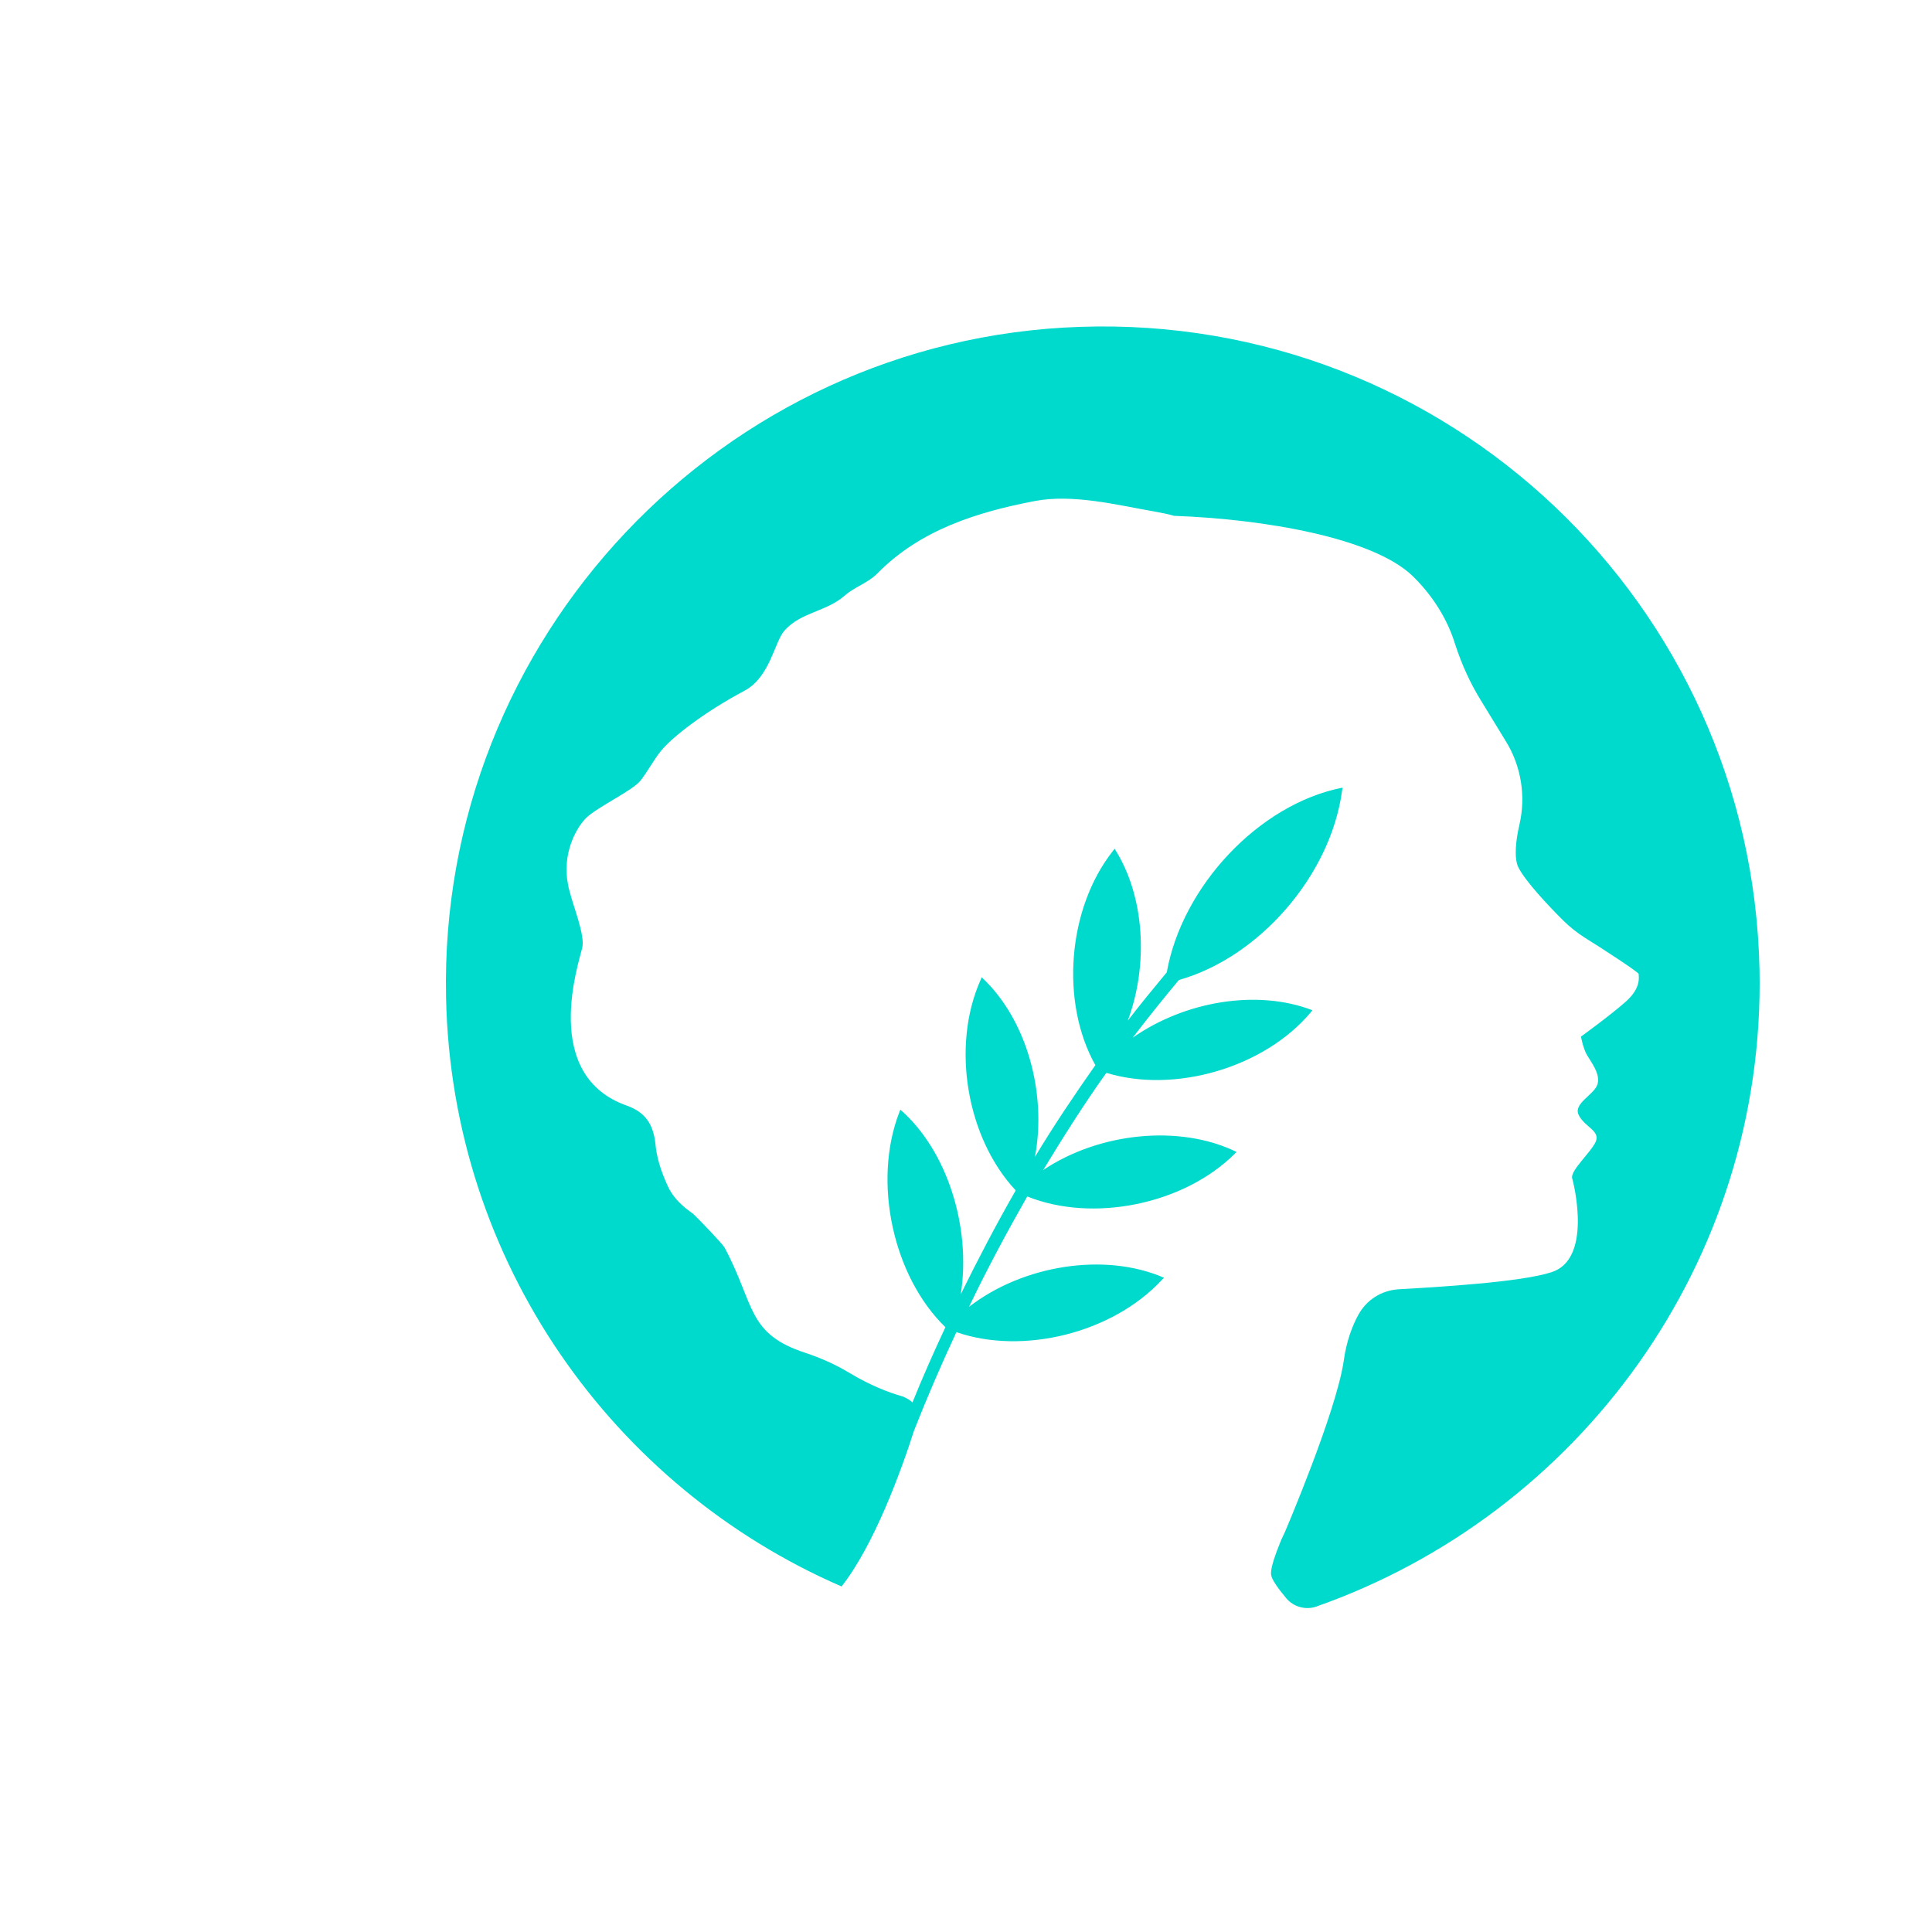 <svg xmlns="http://www.w3.org/2000/svg" x="0px" y="0px" height="50" width="50" viewBox="0 0 351.7 351.7">
<style type="text/css">
	.st2{fill:#00DACC;}
</style>
<g>
	<path class="st2" d="M320.3,176.5c-1.4-66.6-56.9-119.3-123.7-117c-65.2,2.2-116.8,56.8-115.4,122.1c1,48.2,30.5,89.2,72,107.2   c5.9-7.5,10.8-20.9,13.2-28.4c2.4-6.1,5-12.1,7.7-17.9c12.1,4.2,28.4,0.2,37.4-9.5l0.4-0.4l0,0c-10.8-4.7-25.7-2.3-35.5,5.3   c3.3-6.9,6.9-13.6,10.6-20.1c11.9,4.8,28.4,1.5,37.7-7.7l0.4-0.4l0,0c-10.4-5.1-25.1-3.5-35.2,3.3c3.7-6.1,7.5-12.1,11.5-17.7   c12.4,3.8,28.7-0.9,37.2-11l0.3-0.4l0,0c-10.1-3.9-23.3-1.6-32.7,5c0.3-0.4,0.7-0.9,1-1.3c2.4-3.1,4.9-6.2,7.4-9.2   c14.6-4.1,27.6-19,29.7-34.4l0.1-0.6l-0.1,0c-15.1,3-29.1,17.9-31.9,33.6c-2.4,2.9-4.8,5.8-7.1,8.8c3.8-10.2,3.1-22.7-2.4-31.3l0,0   l-0.3,0.4c-8.3,10.5-9.6,27.6-3.2,39c-3.8,5.4-7.5,10.9-11,16.7c2.2-11.6-1.5-25.1-9.7-32.7l0,0l-0.2,0.5   c-5.4,12.1-2.5,28.8,6.4,38.3c-3.5,6.1-6.8,12.4-10,18.9c1.9-12.1-2.4-26.1-11-33.6l0,0l-0.2,0.5c-4.9,12.7-1.1,29.9,8.4,39.1   c-2.1,4.5-4.1,9-6,13.7c-0.5-0.5-1.1-0.8-1.8-1.1c-2.5-0.7-5.9-2-9.7-4.3c-2.5-1.5-5.2-2.7-7.9-3.6c-10.8-3.5-9.2-8.7-14.8-19.2   c-0.4-0.7-4.8-5.3-5.8-6.2c-0.2-0.2-3.1-1.9-4.5-4.9c-1.3-2.8-2.1-5.4-2.3-7.9c-0.4-3.4-1.8-5.6-5.1-6.8   c-15.9-5.5-8.8-26.1-8.2-28.8c0.5-2.3-1.6-7.4-2.3-10.2c-0.1-0.3-0.2-0.7-0.3-1.3c-1.1-5.5,1.4-10.2,3.3-12.1   c1.9-1.9,8.5-5,9.9-6.8c1.4-1.8,2.4-3.8,3.8-5.5c1.9-2.3,7.5-6.8,15.2-10.9c4.6-2.5,5.4-8.9,7.2-10.9c3-3.4,7.6-3.4,11-6.4   c1.7-1.5,4.2-2.3,5.8-3.9c7.9-8.1,18.4-11.3,28.8-13.3c7-1.3,14.8,0.7,22.2,2c1.1,0.2,2.1,0.4,3.1,0.7c16.5,0.6,36.3,4,43.5,11   c4.5,4.4,6.7,9.1,7.7,12.4c1.2,3.7,2.8,7.2,4.8,10.4l4.4,7.2c2.8,4.5,3.7,10,2.5,15.2c-0.7,3-1,6.1-0.2,7.8   c1.4,2.7,5.6,7.1,8.1,9.6c1.2,1.2,2.6,2.3,4,3.2c3.4,2.1,9.8,6.3,9.8,6.6c0,0.5,0.5,2.5-2.3,5c-2.8,2.5-8.2,6.4-8.2,6.4   s0.3,1.8,1,3.2c0.8,1.4,2.6,3.6,2,5.5c-0.6,1.9-4.5,3.5-3.4,5.6c1.1,2.2,3.9,2.8,3.1,4.8c-0.8,1.9-4.7,5.3-4.3,6.7   c0.4,1.4,3.6,14.8-3.8,17.1c-5.5,1.8-20.7,2.7-27.8,3.1c-3.1,0.2-5.8,1.9-7.3,4.6c-1.1,2-2.2,4.8-2.7,8.5   c-1.4,9.4-10.7,31.1-10.7,31.1s-0.3,0.6-0.7,1.5c-0.8,2-2,5-1.8,6.3c0.1,0.8,1.2,2.4,2.8,4.3c1.3,1.5,3.4,2.1,5.3,1.5   C287.4,275.7,321.4,229.8,320.3,176.5z"/>
</g>
</svg>